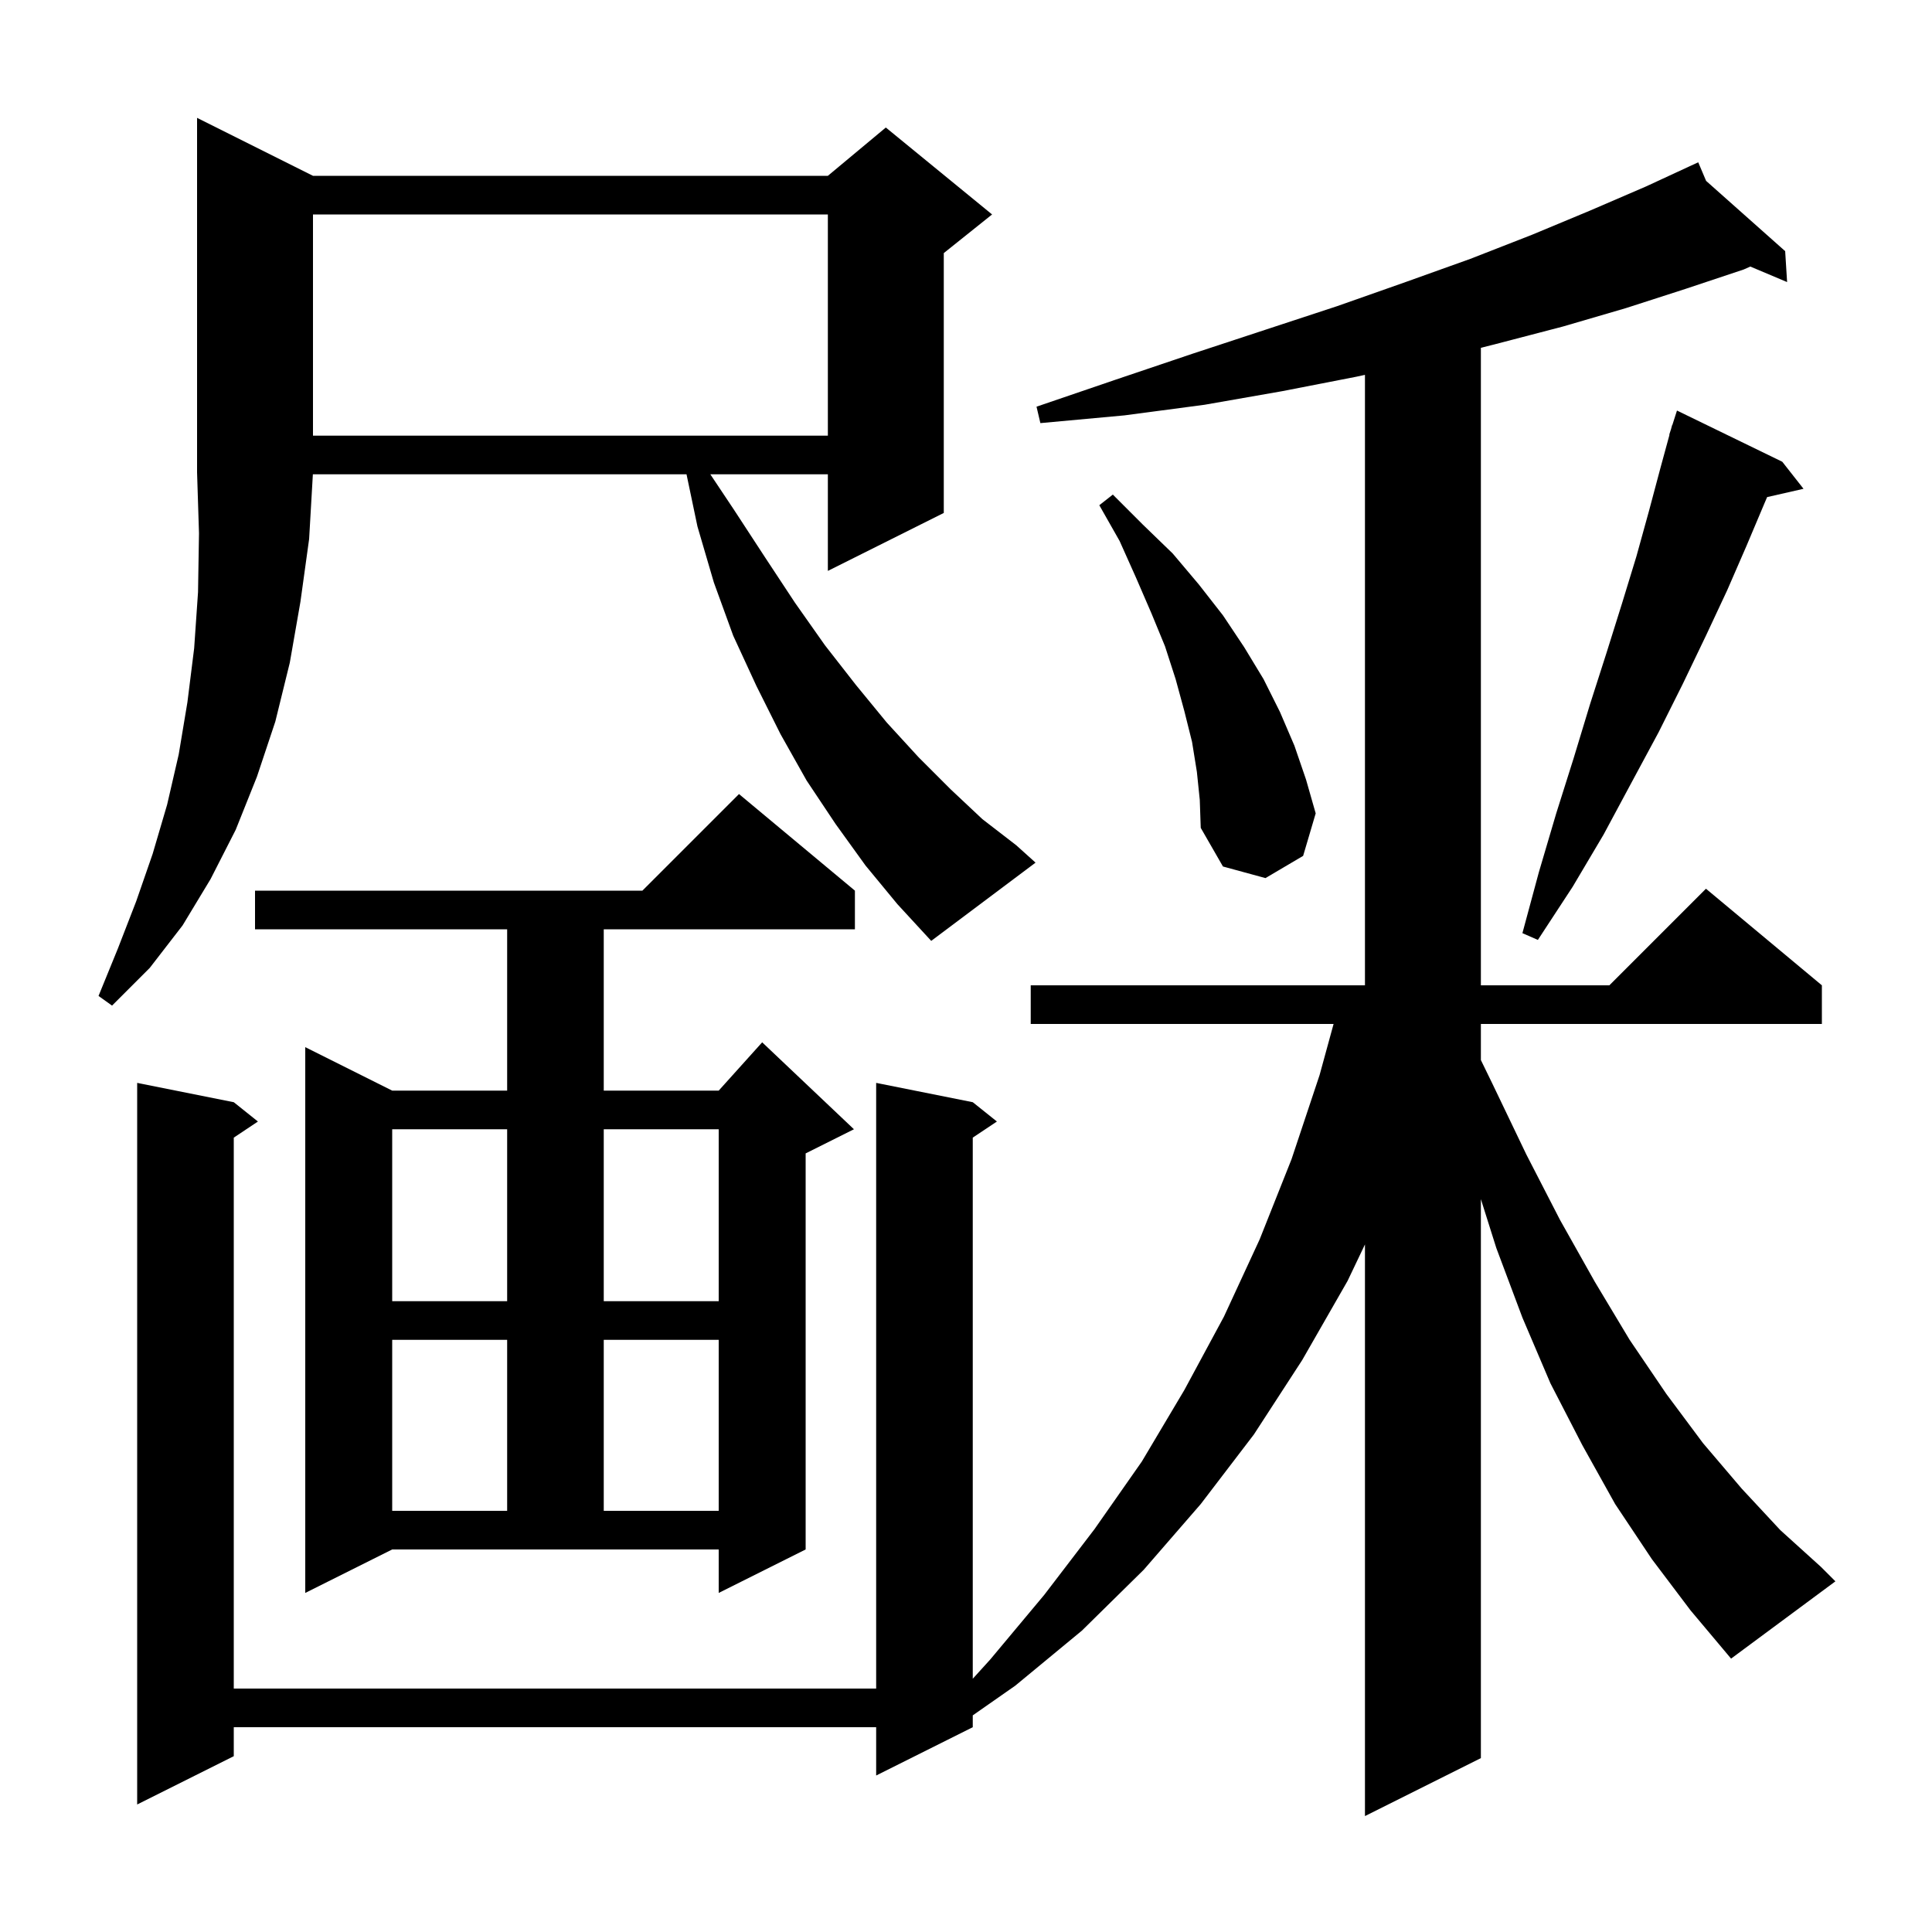 <svg xmlns="http://www.w3.org/2000/svg" xmlns:xlink="http://www.w3.org/1999/xlink" version="1.1" baseProfile="full" viewBox="0 0 200 200" width="200" height="200">
<g fill="black">
<path d="M 171.0 161.4 L 167.2 155.7 L 163.8 149.6 L 160.5 143.2 L 157.6 136.4 L 154.9 129.2 L 153.3 124.133 L 153.3 182.0 L 141.3 188.0 L 141.3 128.824 L 139.5 132.6 L 134.8 140.8 L 129.8 148.5 L 124.3 155.7 L 118.4 162.5 L 112.0 168.8 L 105.1 174.5 L 100.7 177.574 L 100.7 178.8 L 90.7 183.8 L 90.7 178.8 L 24.2 178.8 L 24.2 181.8 L 14.2 186.8 L 14.2 112.1 L 24.2 114.1 L 26.7 116.1 L 24.2 117.767 L 24.2 174.8 L 90.7 174.8 L 90.7 112.1 L 100.7 114.1 L 103.2 116.1 L 100.7 117.767 L 100.7 173.783 L 102.5 171.8 L 108.1 165.1 L 113.3 158.3 L 118.2 151.3 L 122.6 143.9 L 126.7 136.3 L 130.4 128.3 L 133.7 120.0 L 136.6 111.3 L 138.052 106.0 L 106.7 106.0 L 106.7 102.0 L 141.3 102.0 L 141.3 38.805 L 140.4 39.0 L 132.7 40.5 L 124.7 41.9 L 116.4 43.0 L 107.7 43.8 L 107.3 42.1 L 115.5 39.3 L 123.5 36.6 L 131.1 34.1 L 138.4 31.7 L 145.5 29.2 L 152.2 26.8 L 158.6 24.3 L 164.6 21.8 L 170.4 19.3 L 174.907 17.213 L 174.9 17.2 L 174.912 17.211 L 175.8 16.8 L 176.615 18.724 L 184.8 26.0 L 185.0 29.2 L 181.193 27.594 L 180.5 27.9 L 174.5 29.9 L 168.3 31.9 L 161.8 33.8 L 154.9 35.6 L 153.3 36.006 L 153.3 102.0 L 166.6 102.0 L 176.6 92.0 L 188.6 102.0 L 188.6 106.0 L 153.3 106.0 L 153.3 109.735 L 154.5 112.2 L 158.0 119.5 L 161.5 126.3 L 165.1 132.7 L 168.7 138.7 L 172.5 144.3 L 176.3 149.4 L 180.3 154.1 L 184.3 158.4 L 188.5 162.2 L 190.0 163.7 L 179.2 171.7 L 175.0 166.7 Z M 31.6 164.9 L 31.6 108.4 L 40.6 112.9 L 52.5 112.9 L 52.5 96.2 L 26.4 96.2 L 26.4 92.2 L 66.5 92.2 L 76.5 82.2 L 88.5 92.2 L 88.5 96.2 L 62.5 96.2 L 62.5 112.9 L 74.4 112.9 L 78.9 107.9 L 88.4 116.9 L 83.4 119.4 L 83.4 160.4 L 74.4 164.9 L 74.4 160.4 L 40.6 160.4 Z M 40.6 138.7 L 40.6 156.4 L 52.5 156.4 L 52.5 138.7 Z M 62.5 138.7 L 62.5 156.4 L 74.4 156.4 L 74.4 138.7 Z M 40.6 116.9 L 40.6 134.7 L 52.5 134.7 L 52.5 116.9 Z M 62.5 116.9 L 62.5 134.7 L 74.4 134.7 L 74.4 116.9 Z M 89.6 89.6 L 86.5 85.3 L 83.5 80.8 L 80.8 76.0 L 78.3 71.0 L 75.9 65.8 L 73.9 60.3 L 72.2 54.5 L 71.068 49.1 L 32.388 49.1 L 32.0 55.8 L 31.1 62.3 L 30.0 68.6 L 28.5 74.7 L 26.6 80.4 L 24.4 85.9 L 21.8 91.0 L 18.9 95.8 L 15.5 100.2 L 11.6 104.1 L 10.2 103.1 L 12.2 98.2 L 14.1 93.3 L 15.8 88.4 L 17.3 83.3 L 18.5 78.1 L 19.4 72.7 L 20.1 67.1 L 20.5 61.3 L 20.6 55.2 L 20.4 48.9 L 20.4 12.2 L 32.4 18.2 L 85.7 18.2 L 91.7 13.2 L 102.7 22.2 L 97.7 26.2 L 97.7 53.1 L 85.7 59.1 L 85.7 49.1 L 73.533 49.1 L 76.0 52.8 L 79.2 57.7 L 82.3 62.4 L 85.4 66.8 L 88.6 70.9 L 91.8 74.8 L 95.1 78.4 L 98.4 81.7 L 101.7 84.8 L 105.2 87.5 L 107.2 89.3 L 96.4 97.4 L 92.9 93.6 Z M 184.5 47.8 L 186.7 50.6 L 182.932 51.459 L 182.7 52.0 L 180.8 56.5 L 178.8 61.1 L 176.6 65.8 L 174.2 70.8 L 171.7 75.8 L 168.9 81.0 L 166.0 86.4 L 162.8 91.8 L 159.2 97.3 L 157.6 96.6 L 159.3 90.3 L 161.1 84.2 L 162.9 78.5 L 164.6 72.9 L 166.3 67.6 L 167.9 62.5 L 169.4 57.6 L 170.7 52.9 L 171.9 48.4 L 172.826 45.006 L 172.8 45.0 L 172.985 44.423 L 173.1 44.0 L 173.118 44.006 L 173.6 42.5 Z M 123.9 79.9 L 123.4 76.8 L 122.6 73.6 L 121.7 70.3 L 120.6 66.9 L 119.2 63.5 L 117.6 59.8 L 115.9 56.0 L 113.8 52.3 L 115.2 51.2 L 118.3 54.3 L 121.4 57.3 L 124.1 60.5 L 126.6 63.7 L 128.8 67.0 L 130.8 70.3 L 132.5 73.7 L 134.0 77.2 L 135.2 80.7 L 136.2 84.2 L 134.9 88.6 L 131.0 90.9 L 126.6 89.7 L 124.3 85.7 L 124.2 82.8 Z M 32.4 22.2 L 32.4 45.1 L 85.7 45.1 L 85.7 22.2 Z " />
</g>
</svg>
